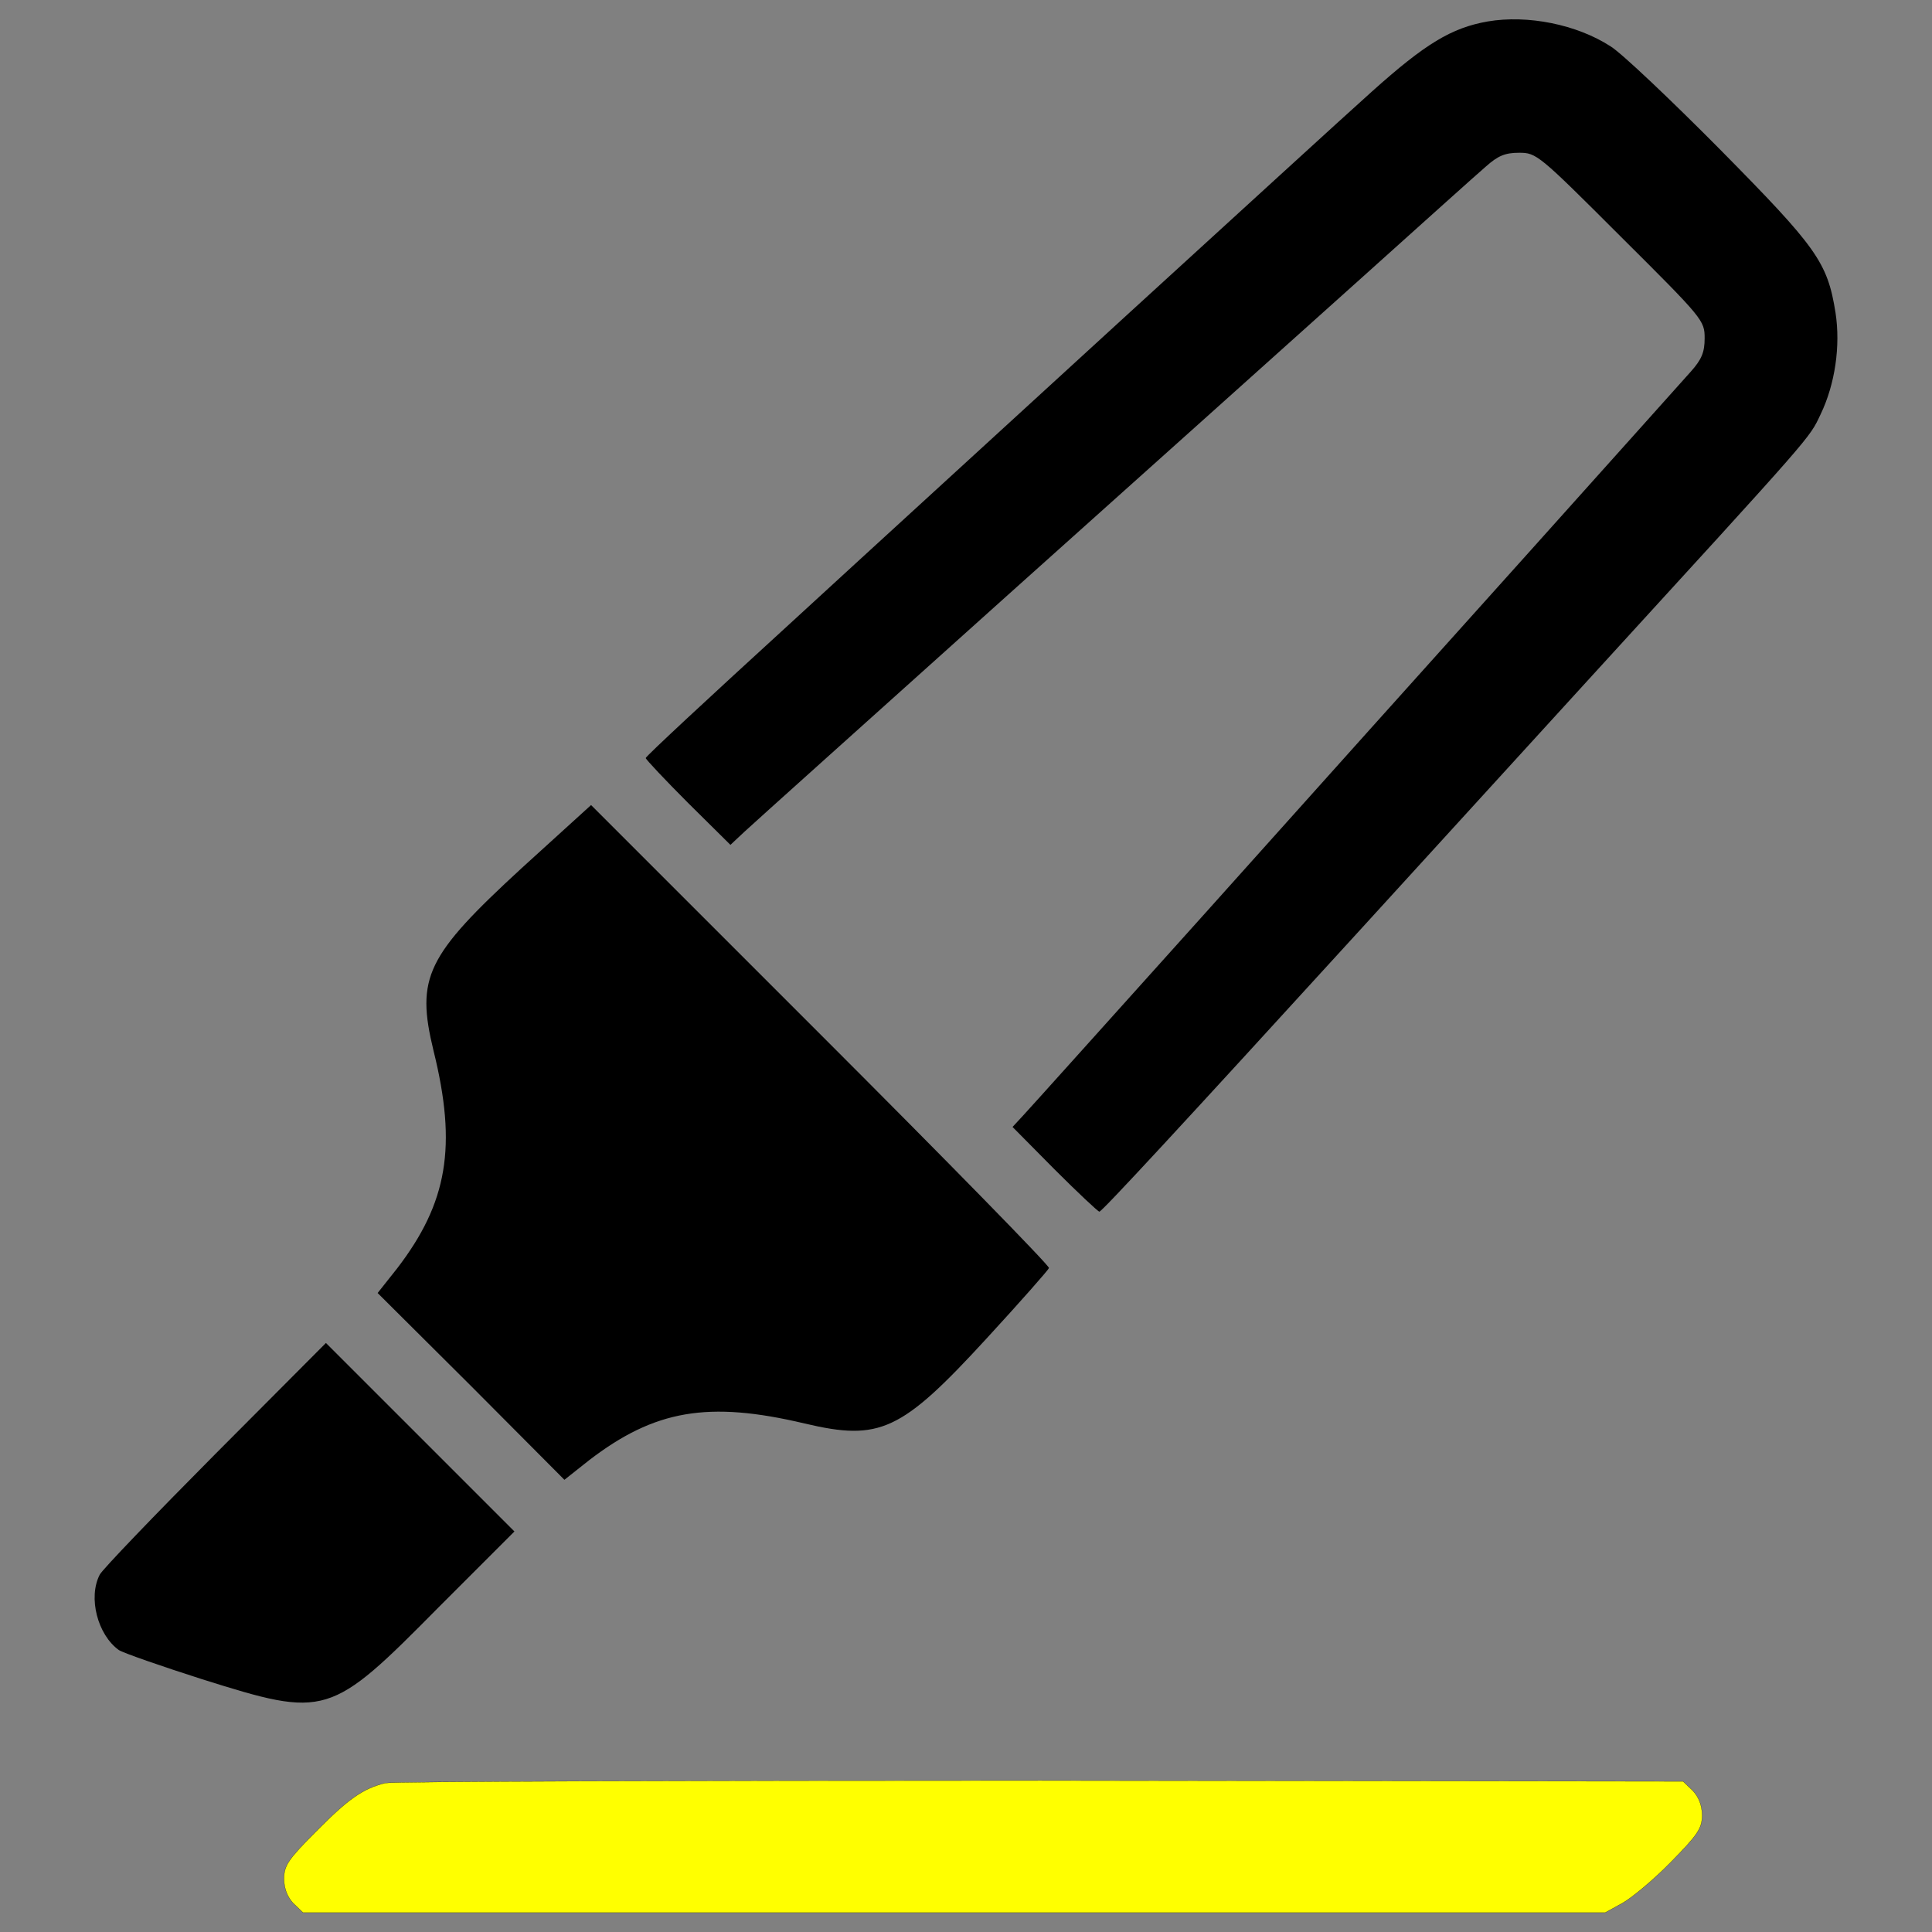<?xml version="1.0" encoding="UTF-8" standalone="no"?>
<!-- Svg Vector Icons : http://www.onlinewebfonts.com/icon -->

<svg
   version="1.1"
   x="0px"
   y="0px"
   viewBox="0 0 1000 1000"
   enable-background="new 0 0 1000 1000"
   xml:space="preserve"
   id="svg23473"
   sodipodi:docname="highlighter.svg"
   inkscape:version="1.2.1 (9c6d41e, 2022-07-14)"
   xmlns:inkscape="http://www.inkscape.org/namespaces/inkscape"
   xmlns:sodipodi="http://sodipodi.sourceforge.net/DTD/sodipodi-0.dtd"
   xmlns="http://www.w3.org/2000/svg"
   xmlns:svg="http://www.w3.org/2000/svg"><rect x="0" y="0" width="1000" height="1000" fill="#808080" stroke="none"/><defs
   id="defs23477" /><sodipodi:namedview
   id="namedview23475"
   pagecolor="#ffffff"
   bordercolor="#000000"
   borderopacity="0.25"
   inkscape:showpageshadow="2"
   inkscape:pageopacity="0.0"
   inkscape:pagecheckerboard="0"
   inkscape:deskcolor="#d1d1d1"
   showgrid="false"
   inkscape:zoom="1.027"
   inkscape:cx="345.18014"
   inkscape:cy="500"
   inkscape:window-width="1390"
   inkscape:window-height="1205"
   inkscape:window-x="277"
   inkscape:window-y="25"
   inkscape:window-maximized="0"
   inkscape:current-layer="g23469" />
<g
   id="g23471"><g
     transform="translate(0,511) scale(0.1,-0.1)"
     id="g23469"><path
       d="M7700.7,4999c-188.5-32.9-324.5-116.2-598.5-361.7c-144.7-129.3-716.9-653.3-1271.6-1159.8C5275.9,2968.8,4488.8,2249.8,4083.3,1877c-407.8-372.7-741-681.8-741-690.6c0-6.6,98.7-111.8,219.2-232.4l219.2-217l70.2,65.8c39.5,37.3,655.5,589.7,1365.8,1227.7c712.5,638,1541.2,1381.2,1841.6,1650.9c302.5,271.9,585.4,526.2,631.4,565.6c63.6,57,100.9,72.3,173.2,72.3c89.9,0,100.8-8.8,526.2-434.1c427.5-425.3,434.1-434.1,434.1-526.2c0-72.4-15.4-109.6-72.3-173.2c-41.7-46-423.1-473.5-850.6-949.3C7472.7,1760.8,6725.1,927.7,6238.4,384c-486.7-541.5-909.8-1012.9-942.7-1047.9l-54.8-59.2l217-219.2c120.6-120.6,225.8-219.2,232.4-219.2c13.2,0,420.9,440.7,1359.3,1468.9c138.1,151.3,662.1,725.7,1164.2,1276c1188.3,1300.1,1148.8,1254,1210.2,1383.4c74.5,155.7,103,353,76.7,524c-41.7,263.1-96.5,337.6-598.5,846.3c-254.3,256.5-508.6,497.7-565.6,532.8C8161.1,4983.7,7906.8,5034.1,7700.7,4999z"
       id="path23461" /><path
       d="M2699.9,616.4c-493.3-453.8-548.1-565.6-456-944.9c122.8-495.5,72.4-787.1-188.5-1126.9l-100.8-127.2l484.5-482.3l482.3-484.5l127.2,100.8c339.8,260.9,616.1,309.1,1115.9,190.7c390.2-92.1,499.9-41.7,942.7,440.7c175.4,190.7,320.1,355.2,322.3,363.9c4.4,11-528.4,554.7-1181.7,1208L3059.4,943.1L2699.9,616.4z"
       id="path23463" /><path
       d="M1112.6-2417.8c-313.5-315.7-583.2-596.3-596.3-622.6c-61.4-118.4-11-311.3,98.7-390.2c24.1-15.4,219.2-83.3,431.9-151.3c642.4-201.7,659.9-197.3,1225.6,374.9l390.2,390.2l-488.9,488.9L1687-1841.2L1112.6-2417.8z"
       id="path23465" /><path
       d="M1993.9-4119.1c-116.2-28.5-192.9-83.3-359.5-252.1c-142.5-142.5-164.4-175.4-164.4-243.3c0-50.4,17.5-94.3,48.2-127.1l50.4-48.2h3369.7H8308l87.7,48.2c48.3,26.3,162.3,120.6,252.1,212.7c140.3,142.5,162.3,175.4,162.3,243.3c0,50.4-17.6,94.3-48.2,127.1l-50.4,48.2l-3325.9,4.4C3557.1-4106,2031.2-4110.4,1993.9-4119.1z"
       id="path23467"
       style="stroke:#000000;stroke-opacity:1;fill:#ffff00" /></g></g>
</svg>
